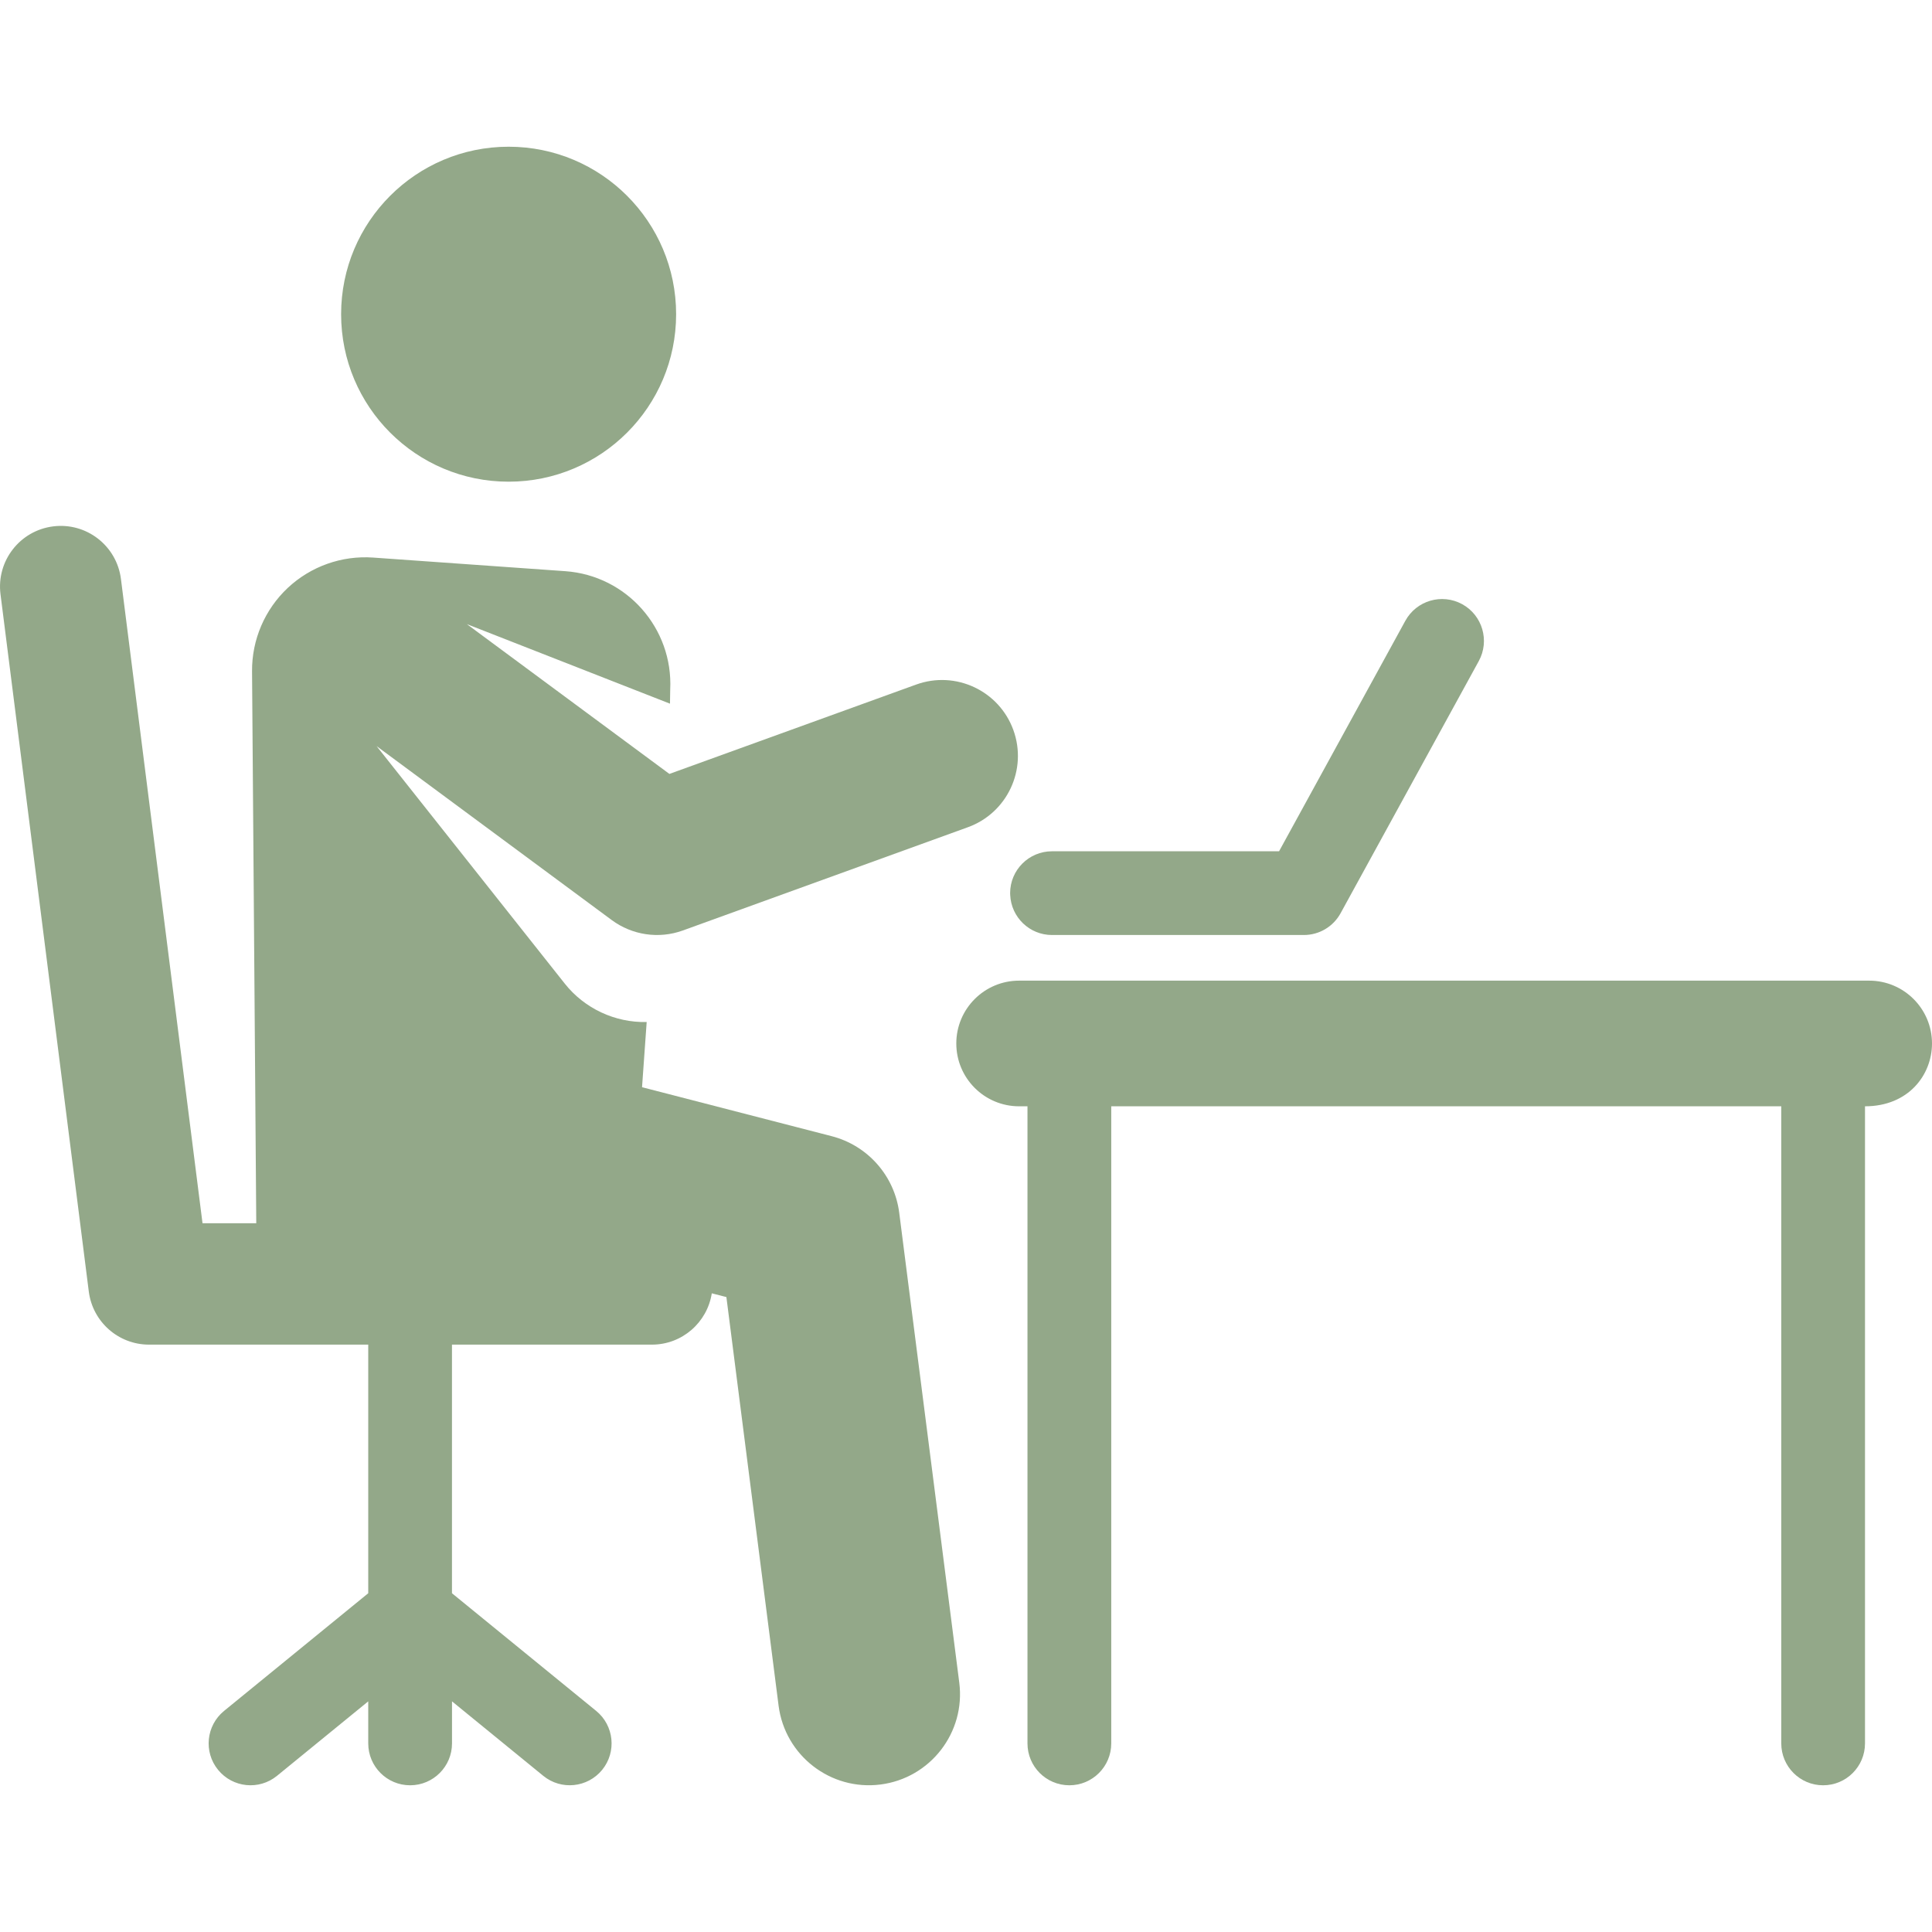 <svg width="50" height="50" viewBox="0 0 50 50" fill="none" xmlns="http://www.w3.org/2000/svg">
<path d="M26.226 18.894C25.857 17.875 24.731 17.347 23.711 17.716L17.324 20.029L12.082 16.152L17.339 18.211L17.345 17.846C17.423 16.26 16.22 14.895 14.629 14.782L9.659 14.43C8.844 14.372 8.043 14.657 7.447 15.215C6.852 15.774 6.517 16.556 6.523 17.372L6.632 31.657H5.241L3.13 14.984C3.021 14.123 2.235 13.513 1.374 13.623C0.513 13.732 -0.096 14.518 0.013 15.379L2.298 33.425C2.398 34.21 3.065 34.799 3.857 34.799H9.53V41.233L5.798 44.279C5.335 44.658 5.265 45.34 5.644 45.804C6.023 46.268 6.705 46.337 7.169 45.958L9.53 44.031V45.119C9.53 45.717 10.015 46.203 10.614 46.203C11.213 46.203 11.698 45.717 11.698 45.119V44.031L14.059 45.958C14.523 46.337 15.205 46.267 15.584 45.804C15.962 45.34 15.893 44.658 15.43 44.279L11.697 41.233V34.799H16.871C17.656 34.799 18.304 34.223 18.421 33.471L18.799 33.568L20.15 44.144C20.316 45.436 21.497 46.348 22.787 46.183C24.078 46.018 24.991 44.838 24.826 43.547L23.272 31.387C23.15 30.43 22.457 29.645 21.523 29.404L16.616 28.137L16.736 26.45C15.916 26.469 15.127 26.099 14.618 25.458L9.746 19.309L15.834 23.813C16.355 24.197 17.043 24.308 17.671 24.081L25.048 21.409C26.068 21.04 26.595 19.914 26.226 18.894Z" fill="#93A889"/>
<path d="M13.163 12.466C15.557 12.466 17.498 10.526 17.498 8.132C17.498 5.738 15.557 3.797 13.163 3.797C10.769 3.797 8.828 5.738 8.828 8.132C8.828 10.526 10.769 12.466 13.163 12.466Z" fill="#93A889"/>
<path d="M48.374 25.379H26.375C25.477 25.379 24.749 26.107 24.749 27.005C24.749 27.903 25.477 28.631 26.375 28.631H26.591V45.119C26.591 45.718 27.076 46.203 27.675 46.203C28.273 46.203 28.759 45.718 28.759 45.119V28.631H46.099V45.119C46.099 45.718 46.584 46.203 47.182 46.203C47.781 46.203 48.266 45.718 48.266 45.119V28.631C49.392 28.631 50 27.817 50 27.005C50 26.107 49.272 25.379 48.374 25.379Z" fill="#93A889"/>
<path d="M37.841 15.636C37.316 15.349 36.658 15.541 36.37 16.066L33.102 22.031C32.491 22.031 27.973 22.031 27.226 22.031C26.627 22.031 26.142 22.516 26.142 23.114C26.142 23.131 26.144 23.147 26.144 23.163C26.17 23.739 26.644 24.198 27.226 24.198H33.744C34.14 24.198 34.504 23.982 34.694 23.635L38.271 17.108C38.558 16.583 38.366 15.924 37.841 15.636Z" fill="#93A889"/>
</svg>
